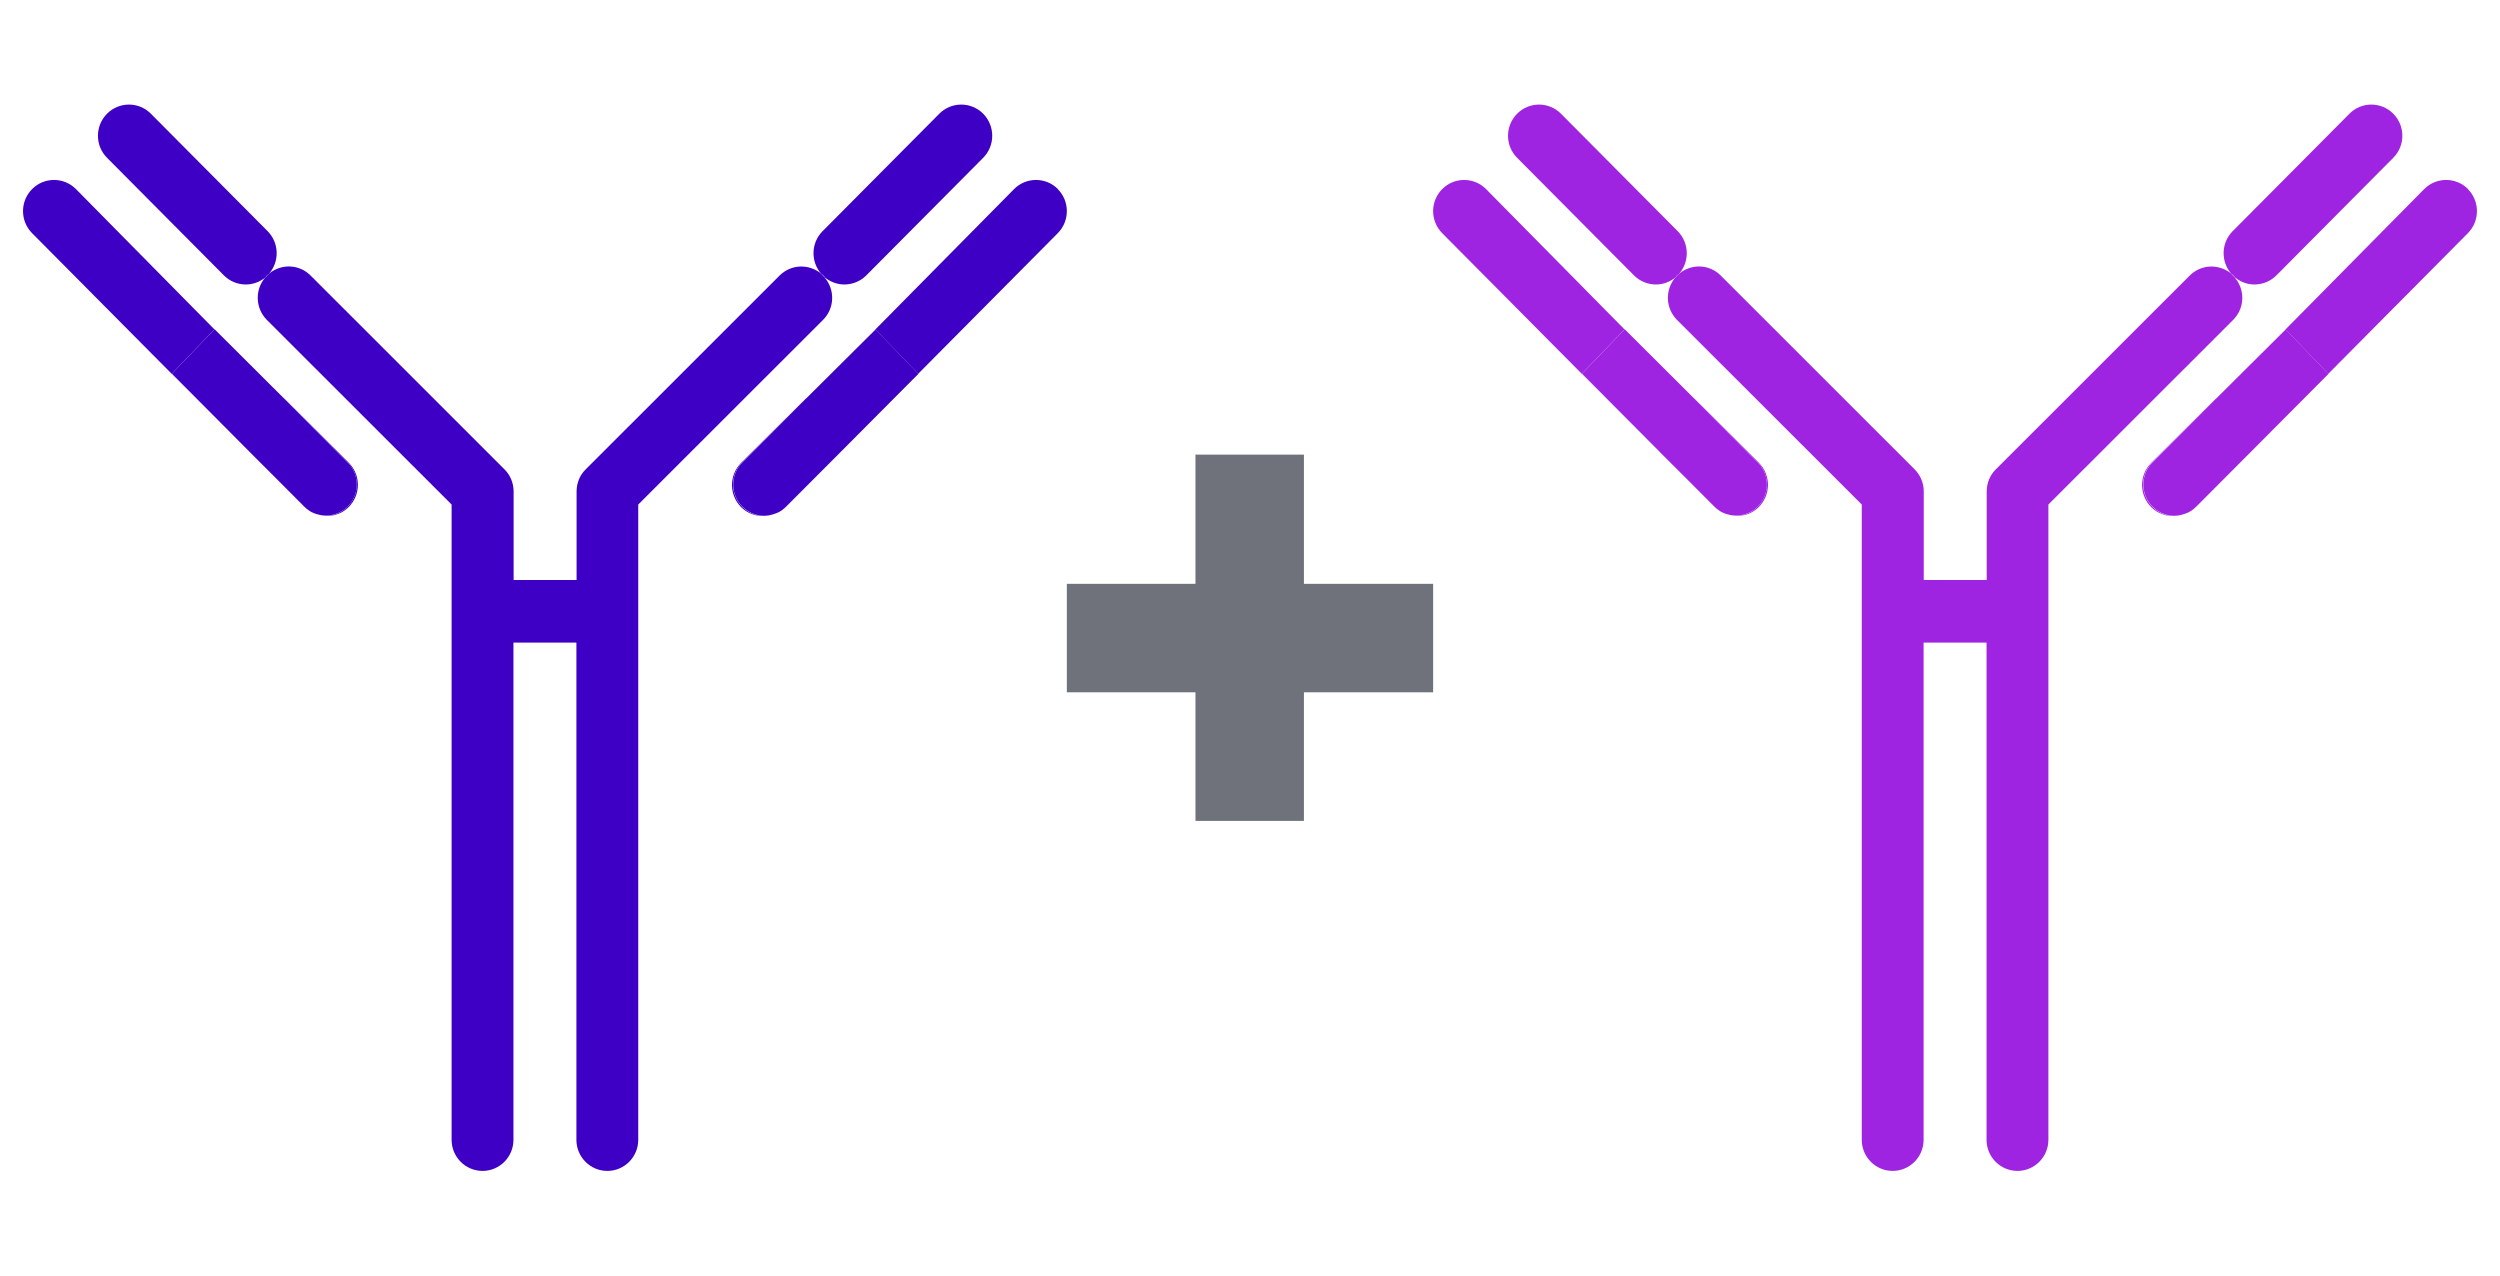 <svg width="98" height="50" viewBox="0 0 98 50" fill="none" xmlns="http://www.w3.org/2000/svg">
<path d="M10.55 10.725C10.962 10.247 10.944 9.524 10.494 9.065L5.914 4.458C5.439 3.98 4.671 3.98 4.196 4.458C3.721 4.936 3.721 5.709 4.196 6.186L8.776 10.794C9.013 11.033 9.325 11.152 9.638 11.152C9.907 11.152 10.175 11.058 10.4 10.876C10.419 10.851 10.438 10.825 10.456 10.806C10.488 10.775 10.519 10.756 10.55 10.731" fill="#3F00C5"/>
<path d="M9.774 17.702L11.917 19.858C11.98 19.921 12.049 19.978 12.117 20.022C12.055 19.978 11.999 19.934 11.949 19.883L9.774 17.708V17.702Z" fill="#3F00C5"/>
<path d="M2.977 7.412C2.502 6.935 1.733 6.935 1.258 7.412C0.784 7.89 0.784 8.663 1.258 9.141L6.732 14.654L8.406 12.913L2.977 7.412Z" fill="#3F00C5"/>
<path d="M10.549 10.725C10.518 10.75 10.481 10.775 10.456 10.8C10.437 10.826 10.418 10.845 10.399 10.87C10.431 10.845 10.468 10.819 10.493 10.794C10.512 10.775 10.531 10.75 10.549 10.725Z" fill="#3F00C5"/>
<path d="M6.732 14.654L9.775 17.702L6.732 14.648V14.654Z" fill="#3F00C5"/>
<path d="M11.143 15.628L13.629 18.13C14.104 18.607 14.104 19.381 13.629 19.858C13.392 20.097 13.079 20.216 12.767 20.216C12.655 20.216 12.542 20.198 12.436 20.166C12.861 20.298 13.342 20.21 13.673 19.871C14.148 19.393 14.148 18.62 13.673 18.142L11.143 15.622V15.628Z" fill="#3F00C5"/>
<path d="M13.629 19.858C14.104 19.381 14.104 18.608 13.629 18.13L11.142 15.628L8.412 12.906L6.737 14.647L9.774 17.702L11.948 19.877C11.998 19.927 12.06 19.978 12.117 20.015C12.217 20.085 12.329 20.129 12.442 20.16C12.548 20.192 12.66 20.21 12.773 20.21C13.085 20.21 13.391 20.091 13.635 19.852" fill="#3F00C5"/>
<path d="M12.443 20.166C12.331 20.128 12.218 20.091 12.118 20.021C12.218 20.084 12.331 20.135 12.443 20.166Z" fill="#3F00C5"/>
<path d="M32.335 10.876C32.56 11.058 32.829 11.152 33.098 11.152C33.41 11.152 33.722 11.033 33.96 10.794L38.54 6.186C39.014 5.709 39.014 4.936 38.54 4.458C38.065 3.98 37.296 3.98 36.821 4.458L32.242 9.065C31.792 9.518 31.773 10.247 32.185 10.725C32.217 10.75 32.254 10.775 32.279 10.8C32.304 10.819 32.317 10.844 32.335 10.869" fill="#3F00C5"/>
<path d="M30.611 20.022C30.68 19.978 30.749 19.921 30.811 19.858L32.954 17.702L30.78 19.877C30.73 19.934 30.668 19.978 30.611 20.015" fill="#3F00C5"/>
<path d="M41.47 7.412C40.995 6.935 40.227 6.935 39.752 7.412L34.316 12.913L35.991 14.654L41.464 9.141C41.939 8.663 41.939 7.89 41.464 7.412" fill="#3F00C5"/>
<path d="M32.336 10.876C32.304 10.851 32.267 10.826 32.242 10.794C32.223 10.775 32.205 10.75 32.186 10.725C31.711 10.335 31.011 10.354 30.561 10.8L22.958 18.4C22.726 18.626 22.602 18.941 22.602 19.267V22.737H20.134V19.267C20.134 18.941 20.009 18.633 19.777 18.4L12.174 10.8C11.73 10.354 11.03 10.329 10.549 10.725C10.53 10.75 10.512 10.775 10.493 10.794C10.462 10.826 10.431 10.845 10.399 10.876C9.987 11.354 10.006 12.076 10.456 12.535L17.703 19.777V44.681C17.703 45.353 18.247 45.9 18.915 45.9C19.584 45.9 20.127 45.353 20.127 44.681V25.189H22.595V44.681C22.595 45.353 23.139 45.9 23.807 45.9C24.476 45.9 25.019 45.353 25.019 44.681V19.777L32.267 12.535C32.723 12.076 32.736 11.354 32.323 10.876" fill="#3F00C5"/>
<path d="M32.337 10.876C32.337 10.876 32.299 10.825 32.28 10.806C32.249 10.775 32.218 10.756 32.187 10.731C32.205 10.756 32.224 10.781 32.243 10.8C32.274 10.832 32.305 10.85 32.337 10.882" fill="#3F00C5"/>
<path d="M35.997 14.654L35.991 14.648L32.954 17.702L35.997 14.654Z" fill="#3F00C5"/>
<path d="M29.093 19.858C28.618 19.381 28.618 18.607 29.093 18.13L31.58 15.628L29.049 18.148C28.575 18.626 28.575 19.399 29.049 19.877C29.381 20.21 29.862 20.305 30.287 20.173C30.18 20.204 30.068 20.223 29.955 20.223C29.643 20.223 29.337 20.103 29.093 19.865" fill="#3F00C5"/>
<path d="M31.587 15.628L29.1 18.13C28.625 18.608 28.625 19.381 29.1 19.858C29.338 20.097 29.65 20.217 29.962 20.217C30.075 20.217 30.187 20.198 30.294 20.166C30.406 20.129 30.518 20.091 30.619 20.022C30.681 19.978 30.737 19.934 30.787 19.884L32.962 17.709L35.998 14.654L34.324 12.913L31.593 15.628H31.587Z" fill="#3F00C5"/>
<path d="M30.611 20.021C30.511 20.091 30.399 20.135 30.286 20.166C30.399 20.135 30.511 20.084 30.611 20.021Z" fill="#3F00C5"/>
<path d="M41.82 22.886H46.862V17.821H51.114V22.886H56.179V27.138H51.114V32.179H46.862V27.138H41.82V22.886Z" fill="#6F727B"/>
<path d="M65.826 10.725C66.238 10.247 66.219 9.524 65.769 9.065L61.19 4.458C60.715 3.98 59.946 3.98 59.471 4.458C58.996 4.936 58.996 5.709 59.471 6.186L64.051 10.794C64.288 11.033 64.601 11.152 64.913 11.152C65.182 11.152 65.451 11.058 65.675 10.876C65.694 10.851 65.713 10.825 65.732 10.806C65.763 10.775 65.794 10.756 65.826 10.731" fill="#9F24E2"/>
<path d="M65.051 17.702L67.194 19.858C67.256 19.921 67.325 19.978 67.394 20.022C67.331 19.978 67.275 19.934 67.225 19.883L65.051 17.708V17.702Z" fill="#9F24E2"/>
<path d="M58.253 7.412C57.778 6.935 57.01 6.935 56.535 7.412C56.06 7.89 56.06 8.663 56.535 9.141L62.008 14.654L63.682 12.913L58.253 7.412Z" fill="#9F24E2"/>
<path d="M65.826 10.725C65.794 10.75 65.757 10.775 65.732 10.8C65.713 10.826 65.695 10.845 65.676 10.87C65.707 10.845 65.745 10.819 65.769 10.794C65.788 10.775 65.807 10.75 65.826 10.725Z" fill="#9F24E2"/>
<path d="M62.009 14.654L65.052 17.702L62.009 14.648V14.654Z" fill="#9F24E2"/>
<path d="M66.419 15.628L68.906 18.13C69.38 18.607 69.38 19.381 68.906 19.858C68.668 20.097 68.356 20.216 68.043 20.216C67.931 20.216 67.819 20.198 67.712 20.166C68.137 20.298 68.618 20.21 68.949 19.871C69.424 19.393 69.424 18.62 68.949 18.142L66.419 15.622V15.628Z" fill="#9F24E2"/>
<path d="M68.905 19.858C69.38 19.381 69.38 18.608 68.905 18.13L66.418 15.628L63.688 12.906L62.014 14.647L65.05 17.702L67.224 19.877C67.274 19.927 67.337 19.978 67.393 20.015C67.493 20.085 67.606 20.129 67.718 20.16C67.824 20.192 67.937 20.21 68.049 20.21C68.362 20.21 68.668 20.091 68.911 19.852" fill="#9F24E2"/>
<path d="M67.719 20.166C67.607 20.128 67.495 20.091 67.394 20.021C67.495 20.084 67.607 20.135 67.719 20.166Z" fill="#9F24E2"/>
<path d="M87.612 10.876C87.837 11.058 88.105 11.152 88.374 11.152C88.686 11.152 88.999 11.033 89.236 10.794L93.816 6.186C94.291 5.709 94.291 4.936 93.816 4.458C93.341 3.98 92.573 3.98 92.098 4.458L87.518 9.065C87.068 9.518 87.049 10.247 87.462 10.725C87.493 10.75 87.531 10.775 87.556 10.8C87.581 10.819 87.593 10.844 87.612 10.869" fill="#9F24E2"/>
<path d="M85.889 20.022C85.957 19.978 86.026 19.921 86.089 19.858L88.232 17.702L86.057 19.877C86.007 19.934 85.945 19.978 85.889 20.015" fill="#9F24E2"/>
<path d="M96.747 7.412C96.272 6.935 95.503 6.935 95.028 7.412L89.593 12.913L91.267 14.654L96.74 9.141C97.215 8.663 97.215 7.89 96.74 7.412" fill="#9F24E2"/>
<path d="M87.613 10.876C87.582 10.851 87.544 10.826 87.519 10.794C87.501 10.775 87.482 10.75 87.463 10.725C86.988 10.335 86.288 10.354 85.839 10.8L78.235 18.4C78.004 18.626 77.879 18.941 77.879 19.267V22.737H75.411V19.267C75.411 18.941 75.286 18.633 75.055 18.4L67.451 10.8C67.007 10.354 66.308 10.329 65.827 10.725C65.808 10.75 65.789 10.775 65.77 10.794C65.739 10.826 65.708 10.845 65.677 10.876C65.264 11.354 65.283 12.076 65.733 12.535L72.981 19.777V44.681C72.981 45.353 73.524 45.9 74.193 45.9C74.861 45.9 75.405 45.353 75.405 44.681V25.189H77.873V44.681C77.873 45.353 78.416 45.9 79.085 45.9C79.753 45.9 80.297 45.353 80.297 44.681V19.777L87.544 12.535C88 12.076 88.013 11.354 87.601 10.876" fill="#9F24E2"/>
<path d="M87.613 10.876C87.613 10.876 87.575 10.825 87.557 10.806C87.525 10.775 87.494 10.756 87.463 10.731C87.482 10.756 87.5 10.781 87.519 10.8C87.55 10.832 87.582 10.85 87.613 10.882" fill="#9F24E2"/>
<path d="M91.273 14.654L91.267 14.648L88.231 17.702L91.273 14.654Z" fill="#9F24E2"/>
<path d="M84.369 19.858C83.894 19.381 83.894 18.607 84.369 18.13L86.855 15.628L84.325 18.148C83.85 18.626 83.85 19.399 84.325 19.877C84.656 20.21 85.137 20.305 85.562 20.173C85.456 20.204 85.343 20.223 85.231 20.223C84.918 20.223 84.612 20.103 84.369 19.865" fill="#9F24E2"/>
<path d="M86.863 15.628L84.377 18.13C83.902 18.608 83.902 19.381 84.377 19.858C84.614 20.097 84.927 20.217 85.239 20.217C85.351 20.217 85.464 20.198 85.57 20.166C85.682 20.129 85.795 20.091 85.895 20.022C85.957 19.978 86.014 19.934 86.064 19.884L88.238 17.709L91.274 14.654L89.6 12.913L86.87 15.628H86.863Z" fill="#9F24E2"/>
<path d="M85.887 20.021C85.787 20.091 85.675 20.135 85.562 20.166C85.675 20.135 85.787 20.084 85.887 20.021Z" fill="#9F24E2"/>
</svg>
